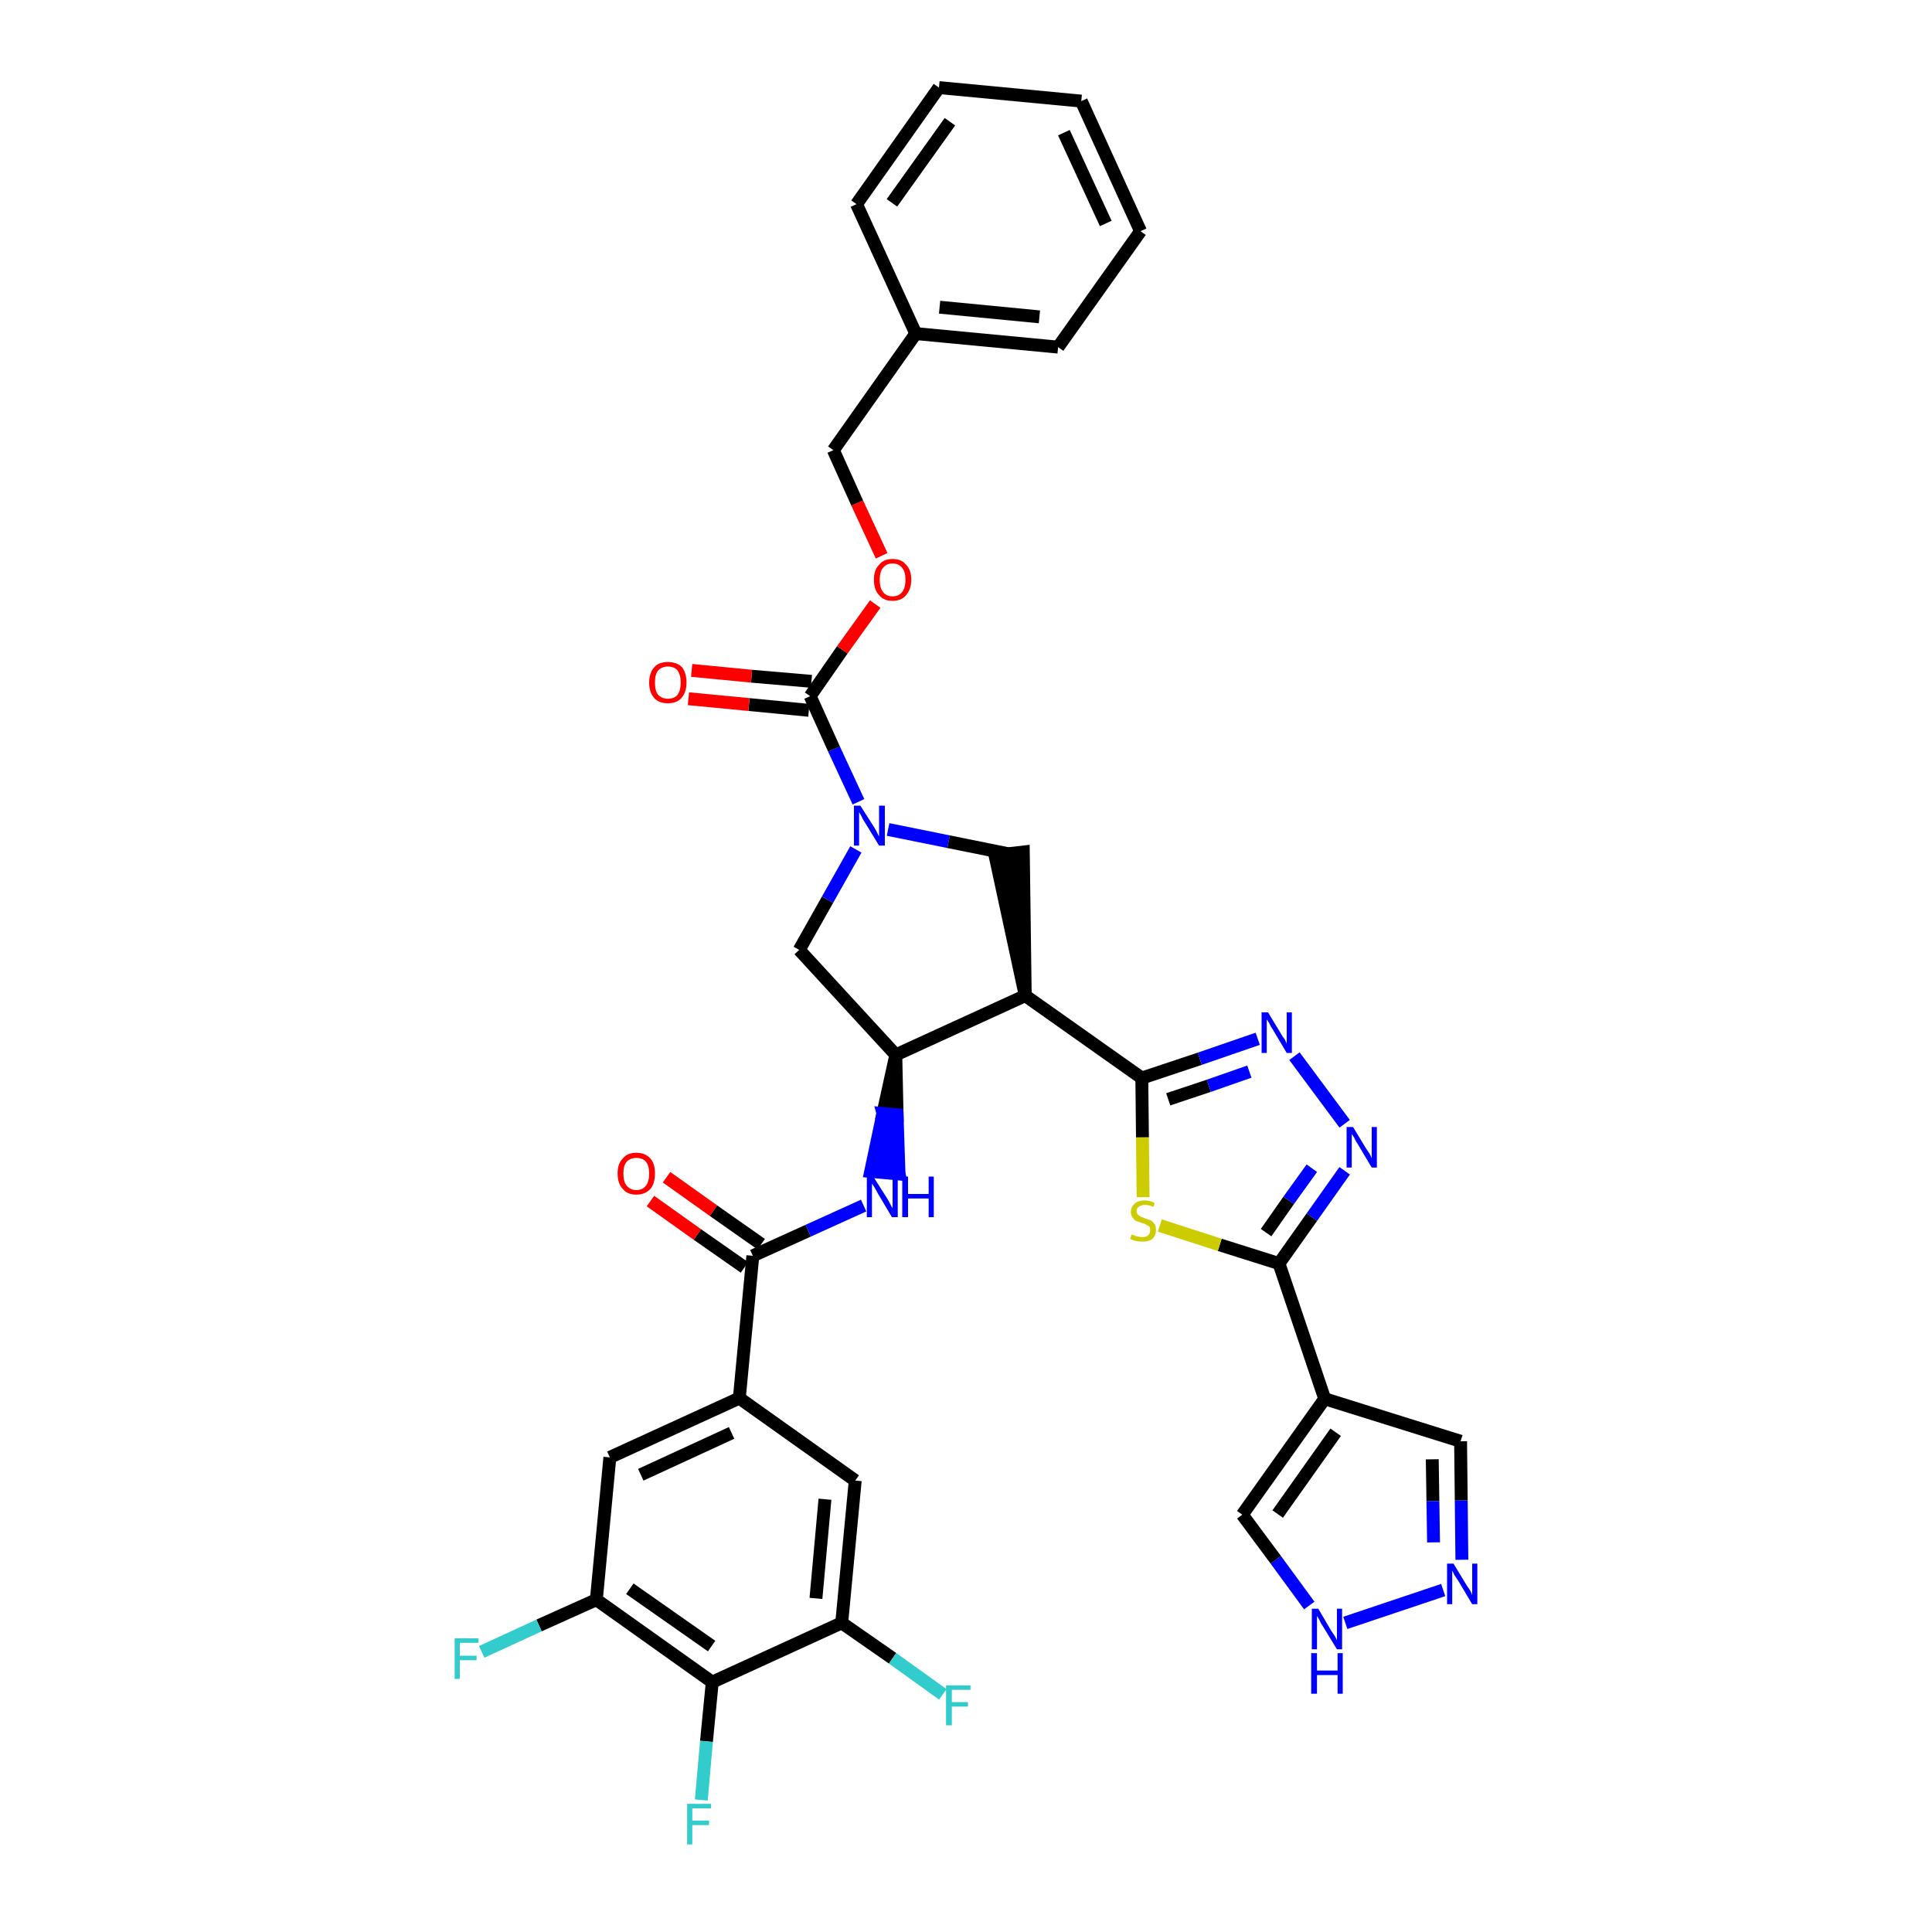 <?xml version='1.0' encoding='iso-8859-1'?>
<svg version='1.1' baseProfile='full'
              xmlns='http://www.w3.org/2000/svg'
                      xmlns:rdkit='http://www.rdkit.org/xml'
                      xmlns:xlink='http://www.w3.org/1999/xlink'
                  xml:space='preserve'
width='300px' height='300px' viewBox='0 0 300 300'>
<!-- END OF HEADER -->
<path class='bond-0 atom-0 atom-1' d='M 101.0,186.5 L 108.3,191.7' style='fill:none;fill-rule:evenodd;stroke:#FF0000;stroke-width:2.0px;stroke-linecap:butt;stroke-linejoin:miter;stroke-opacity:1' />
<path class='bond-0 atom-0 atom-1' d='M 108.3,191.7 L 115.6,196.8' style='fill:none;fill-rule:evenodd;stroke:#000000;stroke-width:2.0px;stroke-linecap:butt;stroke-linejoin:miter;stroke-opacity:1' />
<path class='bond-0 atom-0 atom-1' d='M 103.5,182.8 L 110.8,188.0' style='fill:none;fill-rule:evenodd;stroke:#FF0000;stroke-width:2.0px;stroke-linecap:butt;stroke-linejoin:miter;stroke-opacity:1' />
<path class='bond-0 atom-0 atom-1' d='M 110.8,188.0 L 118.2,193.2' style='fill:none;fill-rule:evenodd;stroke:#000000;stroke-width:2.0px;stroke-linecap:butt;stroke-linejoin:miter;stroke-opacity:1' />
<path class='bond-1 atom-1 atom-2' d='M 116.9,195.0 L 125.5,191.1' style='fill:none;fill-rule:evenodd;stroke:#000000;stroke-width:2.0px;stroke-linecap:butt;stroke-linejoin:miter;stroke-opacity:1' />
<path class='bond-1 atom-1 atom-2' d='M 125.5,191.1 L 134.1,187.2' style='fill:none;fill-rule:evenodd;stroke:#0000FF;stroke-width:2.0px;stroke-linecap:butt;stroke-linejoin:miter;stroke-opacity:1' />
<path class='bond-27 atom-1 atom-28' d='M 116.9,195.0 L 114.8,217.1' style='fill:none;fill-rule:evenodd;stroke:#000000;stroke-width:2.0px;stroke-linecap:butt;stroke-linejoin:miter;stroke-opacity:1' />
<path class='bond-2 atom-3 atom-2' d='M 139.1,163.8 L 137.1,172.9 L 139.3,173.1 Z' style='fill:#000000;fill-rule:evenodd;fill-opacity:1;stroke:#000000;stroke-width:2.0px;stroke-linecap:butt;stroke-linejoin:miter;stroke-opacity:1;' />
<path class='bond-2 atom-3 atom-2' d='M 137.1,172.9 L 139.6,182.3 L 135.2,181.9 Z' style='fill:#0000FF;fill-rule:evenodd;fill-opacity:1;stroke:#0000FF;stroke-width:2.0px;stroke-linecap:butt;stroke-linejoin:miter;stroke-opacity:1;' />
<path class='bond-2 atom-3 atom-2' d='M 137.1,172.9 L 139.3,173.1 L 139.6,182.3 Z' style='fill:#0000FF;fill-rule:evenodd;fill-opacity:1;stroke:#0000FF;stroke-width:2.0px;stroke-linecap:butt;stroke-linejoin:miter;stroke-opacity:1;' />
<path class='bond-3 atom-3 atom-4' d='M 139.1,163.8 L 124.1,147.5' style='fill:none;fill-rule:evenodd;stroke:#000000;stroke-width:2.0px;stroke-linecap:butt;stroke-linejoin:miter;stroke-opacity:1' />
<path class='bond-36 atom-17 atom-3' d='M 159.2,154.6 L 139.1,163.8' style='fill:none;fill-rule:evenodd;stroke:#000000;stroke-width:2.0px;stroke-linecap:butt;stroke-linejoin:miter;stroke-opacity:1' />
<path class='bond-4 atom-4 atom-5' d='M 124.1,147.5 L 128.5,139.7' style='fill:none;fill-rule:evenodd;stroke:#000000;stroke-width:2.0px;stroke-linecap:butt;stroke-linejoin:miter;stroke-opacity:1' />
<path class='bond-4 atom-4 atom-5' d='M 128.5,139.7 L 132.9,131.9' style='fill:none;fill-rule:evenodd;stroke:#0000FF;stroke-width:2.0px;stroke-linecap:butt;stroke-linejoin:miter;stroke-opacity:1' />
<path class='bond-5 atom-5 atom-6' d='M 133.3,124.5 L 129.5,116.3' style='fill:none;fill-rule:evenodd;stroke:#0000FF;stroke-width:2.0px;stroke-linecap:butt;stroke-linejoin:miter;stroke-opacity:1' />
<path class='bond-5 atom-5 atom-6' d='M 129.5,116.3 L 125.8,108.1' style='fill:none;fill-rule:evenodd;stroke:#000000;stroke-width:2.0px;stroke-linecap:butt;stroke-linejoin:miter;stroke-opacity:1' />
<path class='bond-15 atom-5 atom-16' d='M 137.9,128.8 L 147.3,130.7' style='fill:none;fill-rule:evenodd;stroke:#0000FF;stroke-width:2.0px;stroke-linecap:butt;stroke-linejoin:miter;stroke-opacity:1' />
<path class='bond-15 atom-5 atom-16' d='M 147.3,130.7 L 156.7,132.6' style='fill:none;fill-rule:evenodd;stroke:#000000;stroke-width:2.0px;stroke-linecap:butt;stroke-linejoin:miter;stroke-opacity:1' />
<path class='bond-6 atom-6 atom-7' d='M 126.0,105.8 L 116.7,105.0' style='fill:none;fill-rule:evenodd;stroke:#000000;stroke-width:2.0px;stroke-linecap:butt;stroke-linejoin:miter;stroke-opacity:1' />
<path class='bond-6 atom-6 atom-7' d='M 116.7,105.0 L 107.4,104.1' style='fill:none;fill-rule:evenodd;stroke:#FF0000;stroke-width:2.0px;stroke-linecap:butt;stroke-linejoin:miter;stroke-opacity:1' />
<path class='bond-6 atom-6 atom-7' d='M 125.6,110.3 L 116.3,109.4' style='fill:none;fill-rule:evenodd;stroke:#000000;stroke-width:2.0px;stroke-linecap:butt;stroke-linejoin:miter;stroke-opacity:1' />
<path class='bond-6 atom-6 atom-7' d='M 116.3,109.4 L 106.9,108.5' style='fill:none;fill-rule:evenodd;stroke:#FF0000;stroke-width:2.0px;stroke-linecap:butt;stroke-linejoin:miter;stroke-opacity:1' />
<path class='bond-7 atom-6 atom-8' d='M 125.8,108.1 L 130.8,100.9' style='fill:none;fill-rule:evenodd;stroke:#000000;stroke-width:2.0px;stroke-linecap:butt;stroke-linejoin:miter;stroke-opacity:1' />
<path class='bond-7 atom-6 atom-8' d='M 130.8,100.9 L 135.9,93.8' style='fill:none;fill-rule:evenodd;stroke:#FF0000;stroke-width:2.0px;stroke-linecap:butt;stroke-linejoin:miter;stroke-opacity:1' />
<path class='bond-8 atom-8 atom-9' d='M 136.9,86.3 L 133.1,78.1' style='fill:none;fill-rule:evenodd;stroke:#FF0000;stroke-width:2.0px;stroke-linecap:butt;stroke-linejoin:miter;stroke-opacity:1' />
<path class='bond-8 atom-8 atom-9' d='M 133.1,78.1 L 129.4,69.9' style='fill:none;fill-rule:evenodd;stroke:#000000;stroke-width:2.0px;stroke-linecap:butt;stroke-linejoin:miter;stroke-opacity:1' />
<path class='bond-9 atom-9 atom-10' d='M 129.4,69.9 L 142.2,51.8' style='fill:none;fill-rule:evenodd;stroke:#000000;stroke-width:2.0px;stroke-linecap:butt;stroke-linejoin:miter;stroke-opacity:1' />
<path class='bond-10 atom-10 atom-11' d='M 142.2,51.8 L 164.3,53.9' style='fill:none;fill-rule:evenodd;stroke:#000000;stroke-width:2.0px;stroke-linecap:butt;stroke-linejoin:miter;stroke-opacity:1' />
<path class='bond-10 atom-10 atom-11' d='M 145.9,47.7 L 161.4,49.2' style='fill:none;fill-rule:evenodd;stroke:#000000;stroke-width:2.0px;stroke-linecap:butt;stroke-linejoin:miter;stroke-opacity:1' />
<path class='bond-39 atom-15 atom-10' d='M 133.0,31.7 L 142.2,51.8' style='fill:none;fill-rule:evenodd;stroke:#000000;stroke-width:2.0px;stroke-linecap:butt;stroke-linejoin:miter;stroke-opacity:1' />
<path class='bond-11 atom-11 atom-12' d='M 164.3,53.9 L 177.1,35.9' style='fill:none;fill-rule:evenodd;stroke:#000000;stroke-width:2.0px;stroke-linecap:butt;stroke-linejoin:miter;stroke-opacity:1' />
<path class='bond-12 atom-12 atom-13' d='M 177.1,35.9 L 167.9,15.7' style='fill:none;fill-rule:evenodd;stroke:#000000;stroke-width:2.0px;stroke-linecap:butt;stroke-linejoin:miter;stroke-opacity:1' />
<path class='bond-12 atom-12 atom-13' d='M 171.7,34.7 L 165.2,20.6' style='fill:none;fill-rule:evenodd;stroke:#000000;stroke-width:2.0px;stroke-linecap:butt;stroke-linejoin:miter;stroke-opacity:1' />
<path class='bond-13 atom-13 atom-14' d='M 167.9,15.7 L 145.8,13.6' style='fill:none;fill-rule:evenodd;stroke:#000000;stroke-width:2.0px;stroke-linecap:butt;stroke-linejoin:miter;stroke-opacity:1' />
<path class='bond-14 atom-14 atom-15' d='M 145.8,13.6 L 133.0,31.7' style='fill:none;fill-rule:evenodd;stroke:#000000;stroke-width:2.0px;stroke-linecap:butt;stroke-linejoin:miter;stroke-opacity:1' />
<path class='bond-14 atom-14 atom-15' d='M 147.5,18.9 L 138.5,31.5' style='fill:none;fill-rule:evenodd;stroke:#000000;stroke-width:2.0px;stroke-linecap:butt;stroke-linejoin:miter;stroke-opacity:1' />
<path class='bond-16 atom-17 atom-16' d='M 159.2,154.6 L 158.9,132.3 L 154.5,132.8 Z' style='fill:#000000;fill-rule:evenodd;fill-opacity:1;stroke:#000000;stroke-width:2.0px;stroke-linecap:butt;stroke-linejoin:miter;stroke-opacity:1;' />
<path class='bond-17 atom-17 atom-18' d='M 159.2,154.6 L 177.3,167.4' style='fill:none;fill-rule:evenodd;stroke:#000000;stroke-width:2.0px;stroke-linecap:butt;stroke-linejoin:miter;stroke-opacity:1' />
<path class='bond-18 atom-18 atom-19' d='M 177.3,167.4 L 186.3,164.4' style='fill:none;fill-rule:evenodd;stroke:#000000;stroke-width:2.0px;stroke-linecap:butt;stroke-linejoin:miter;stroke-opacity:1' />
<path class='bond-18 atom-18 atom-19' d='M 186.3,164.4 L 195.3,161.3' style='fill:none;fill-rule:evenodd;stroke:#0000FF;stroke-width:2.0px;stroke-linecap:butt;stroke-linejoin:miter;stroke-opacity:1' />
<path class='bond-18 atom-18 atom-19' d='M 181.4,170.7 L 187.7,168.6' style='fill:none;fill-rule:evenodd;stroke:#000000;stroke-width:2.0px;stroke-linecap:butt;stroke-linejoin:miter;stroke-opacity:1' />
<path class='bond-18 atom-18 atom-19' d='M 187.7,168.6 L 194.0,166.4' style='fill:none;fill-rule:evenodd;stroke:#0000FF;stroke-width:2.0px;stroke-linecap:butt;stroke-linejoin:miter;stroke-opacity:1' />
<path class='bond-37 atom-27 atom-18' d='M 177.5,185.9 L 177.4,176.6' style='fill:none;fill-rule:evenodd;stroke:#CCCC00;stroke-width:2.0px;stroke-linecap:butt;stroke-linejoin:miter;stroke-opacity:1' />
<path class='bond-37 atom-27 atom-18' d='M 177.4,176.6 L 177.3,167.4' style='fill:none;fill-rule:evenodd;stroke:#000000;stroke-width:2.0px;stroke-linecap:butt;stroke-linejoin:miter;stroke-opacity:1' />
<path class='bond-19 atom-19 atom-20' d='M 201.0,164.0 L 208.8,174.5' style='fill:none;fill-rule:evenodd;stroke:#0000FF;stroke-width:2.0px;stroke-linecap:butt;stroke-linejoin:miter;stroke-opacity:1' />
<path class='bond-20 atom-20 atom-21' d='M 208.8,181.8 L 203.7,189.0' style='fill:none;fill-rule:evenodd;stroke:#0000FF;stroke-width:2.0px;stroke-linecap:butt;stroke-linejoin:miter;stroke-opacity:1' />
<path class='bond-20 atom-20 atom-21' d='M 203.7,189.0 L 198.6,196.2' style='fill:none;fill-rule:evenodd;stroke:#000000;stroke-width:2.0px;stroke-linecap:butt;stroke-linejoin:miter;stroke-opacity:1' />
<path class='bond-20 atom-20 atom-21' d='M 203.7,181.4 L 200.1,186.4' style='fill:none;fill-rule:evenodd;stroke:#0000FF;stroke-width:2.0px;stroke-linecap:butt;stroke-linejoin:miter;stroke-opacity:1' />
<path class='bond-20 atom-20 atom-21' d='M 200.1,186.4 L 196.6,191.4' style='fill:none;fill-rule:evenodd;stroke:#000000;stroke-width:2.0px;stroke-linecap:butt;stroke-linejoin:miter;stroke-opacity:1' />
<path class='bond-21 atom-21 atom-22' d='M 198.6,196.2 L 205.7,217.2' style='fill:none;fill-rule:evenodd;stroke:#000000;stroke-width:2.0px;stroke-linecap:butt;stroke-linejoin:miter;stroke-opacity:1' />
<path class='bond-26 atom-21 atom-27' d='M 198.6,196.2 L 189.4,193.3' style='fill:none;fill-rule:evenodd;stroke:#000000;stroke-width:2.0px;stroke-linecap:butt;stroke-linejoin:miter;stroke-opacity:1' />
<path class='bond-26 atom-21 atom-27' d='M 189.4,193.3 L 180.1,190.3' style='fill:none;fill-rule:evenodd;stroke:#CCCC00;stroke-width:2.0px;stroke-linecap:butt;stroke-linejoin:miter;stroke-opacity:1' />
<path class='bond-22 atom-22 atom-23' d='M 205.7,217.2 L 226.8,223.8' style='fill:none;fill-rule:evenodd;stroke:#000000;stroke-width:2.0px;stroke-linecap:butt;stroke-linejoin:miter;stroke-opacity:1' />
<path class='bond-40 atom-26 atom-22' d='M 192.9,235.2 L 205.7,217.2' style='fill:none;fill-rule:evenodd;stroke:#000000;stroke-width:2.0px;stroke-linecap:butt;stroke-linejoin:miter;stroke-opacity:1' />
<path class='bond-40 atom-26 atom-22' d='M 198.4,235.1 L 207.4,222.4' style='fill:none;fill-rule:evenodd;stroke:#000000;stroke-width:2.0px;stroke-linecap:butt;stroke-linejoin:miter;stroke-opacity:1' />
<path class='bond-23 atom-23 atom-24' d='M 226.8,223.8 L 226.9,233.0' style='fill:none;fill-rule:evenodd;stroke:#000000;stroke-width:2.0px;stroke-linecap:butt;stroke-linejoin:miter;stroke-opacity:1' />
<path class='bond-23 atom-23 atom-24' d='M 226.9,233.0 L 227.0,242.2' style='fill:none;fill-rule:evenodd;stroke:#0000FF;stroke-width:2.0px;stroke-linecap:butt;stroke-linejoin:miter;stroke-opacity:1' />
<path class='bond-23 atom-23 atom-24' d='M 222.4,226.6 L 222.5,233.1' style='fill:none;fill-rule:evenodd;stroke:#000000;stroke-width:2.0px;stroke-linecap:butt;stroke-linejoin:miter;stroke-opacity:1' />
<path class='bond-23 atom-23 atom-24' d='M 222.5,233.1 L 222.6,239.5' style='fill:none;fill-rule:evenodd;stroke:#0000FF;stroke-width:2.0px;stroke-linecap:butt;stroke-linejoin:miter;stroke-opacity:1' />
<path class='bond-24 atom-24 atom-25' d='M 224.1,246.9 L 208.9,252.0' style='fill:none;fill-rule:evenodd;stroke:#0000FF;stroke-width:2.0px;stroke-linecap:butt;stroke-linejoin:miter;stroke-opacity:1' />
<path class='bond-25 atom-25 atom-26' d='M 203.3,249.3 L 198.1,242.2' style='fill:none;fill-rule:evenodd;stroke:#0000FF;stroke-width:2.0px;stroke-linecap:butt;stroke-linejoin:miter;stroke-opacity:1' />
<path class='bond-25 atom-25 atom-26' d='M 198.1,242.2 L 192.9,235.2' style='fill:none;fill-rule:evenodd;stroke:#000000;stroke-width:2.0px;stroke-linecap:butt;stroke-linejoin:miter;stroke-opacity:1' />
<path class='bond-28 atom-28 atom-29' d='M 114.8,217.1 L 94.7,226.3' style='fill:none;fill-rule:evenodd;stroke:#000000;stroke-width:2.0px;stroke-linecap:butt;stroke-linejoin:miter;stroke-opacity:1' />
<path class='bond-28 atom-28 atom-29' d='M 113.6,222.5 L 99.5,229.0' style='fill:none;fill-rule:evenodd;stroke:#000000;stroke-width:2.0px;stroke-linecap:butt;stroke-linejoin:miter;stroke-opacity:1' />
<path class='bond-38 atom-36 atom-28' d='M 132.8,229.9 L 114.8,217.1' style='fill:none;fill-rule:evenodd;stroke:#000000;stroke-width:2.0px;stroke-linecap:butt;stroke-linejoin:miter;stroke-opacity:1' />
<path class='bond-29 atom-29 atom-30' d='M 94.7,226.3 L 92.6,248.4' style='fill:none;fill-rule:evenodd;stroke:#000000;stroke-width:2.0px;stroke-linecap:butt;stroke-linejoin:miter;stroke-opacity:1' />
<path class='bond-30 atom-30 atom-31' d='M 92.6,248.4 L 83.7,252.4' style='fill:none;fill-rule:evenodd;stroke:#000000;stroke-width:2.0px;stroke-linecap:butt;stroke-linejoin:miter;stroke-opacity:1' />
<path class='bond-30 atom-30 atom-31' d='M 83.7,252.4 L 74.8,256.5' style='fill:none;fill-rule:evenodd;stroke:#33CCCC;stroke-width:2.0px;stroke-linecap:butt;stroke-linejoin:miter;stroke-opacity:1' />
<path class='bond-31 atom-30 atom-32' d='M 92.6,248.4 L 110.6,261.2' style='fill:none;fill-rule:evenodd;stroke:#000000;stroke-width:2.0px;stroke-linecap:butt;stroke-linejoin:miter;stroke-opacity:1' />
<path class='bond-31 atom-30 atom-32' d='M 97.8,246.7 L 110.5,255.6' style='fill:none;fill-rule:evenodd;stroke:#000000;stroke-width:2.0px;stroke-linecap:butt;stroke-linejoin:miter;stroke-opacity:1' />
<path class='bond-32 atom-32 atom-33' d='M 110.6,261.2 L 109.7,270.4' style='fill:none;fill-rule:evenodd;stroke:#000000;stroke-width:2.0px;stroke-linecap:butt;stroke-linejoin:miter;stroke-opacity:1' />
<path class='bond-32 atom-32 atom-33' d='M 109.7,270.4 L 108.9,279.5' style='fill:none;fill-rule:evenodd;stroke:#33CCCC;stroke-width:2.0px;stroke-linecap:butt;stroke-linejoin:miter;stroke-opacity:1' />
<path class='bond-33 atom-32 atom-34' d='M 110.6,261.2 L 130.7,252.0' style='fill:none;fill-rule:evenodd;stroke:#000000;stroke-width:2.0px;stroke-linecap:butt;stroke-linejoin:miter;stroke-opacity:1' />
<path class='bond-34 atom-34 atom-35' d='M 130.7,252.0 L 138.6,257.5' style='fill:none;fill-rule:evenodd;stroke:#000000;stroke-width:2.0px;stroke-linecap:butt;stroke-linejoin:miter;stroke-opacity:1' />
<path class='bond-34 atom-34 atom-35' d='M 138.6,257.5 L 146.4,263.1' style='fill:none;fill-rule:evenodd;stroke:#33CCCC;stroke-width:2.0px;stroke-linecap:butt;stroke-linejoin:miter;stroke-opacity:1' />
<path class='bond-35 atom-34 atom-36' d='M 130.7,252.0 L 132.8,229.9' style='fill:none;fill-rule:evenodd;stroke:#000000;stroke-width:2.0px;stroke-linecap:butt;stroke-linejoin:miter;stroke-opacity:1' />
<path class='bond-35 atom-34 atom-36' d='M 126.7,248.2 L 128.1,232.8' style='fill:none;fill-rule:evenodd;stroke:#000000;stroke-width:2.0px;stroke-linecap:butt;stroke-linejoin:miter;stroke-opacity:1' />
<path  class='atom-0' d='M 95.9 182.2
Q 95.9 180.7, 96.7 179.9
Q 97.4 179.0, 98.8 179.0
Q 100.2 179.0, 101.0 179.9
Q 101.7 180.7, 101.7 182.2
Q 101.7 183.8, 101.0 184.6
Q 100.2 185.5, 98.8 185.5
Q 97.4 185.5, 96.7 184.6
Q 95.9 183.8, 95.9 182.2
M 98.8 184.8
Q 99.8 184.8, 100.3 184.1
Q 100.8 183.5, 100.8 182.2
Q 100.8 181.0, 100.3 180.4
Q 99.8 179.8, 98.8 179.8
Q 97.9 179.8, 97.3 180.4
Q 96.8 181.0, 96.8 182.2
Q 96.8 183.5, 97.3 184.1
Q 97.9 184.8, 98.8 184.8
' fill='#FF0000'/>
<path  class='atom-2' d='M 135.6 182.7
L 137.7 186.0
Q 137.9 186.3, 138.2 186.9
Q 138.5 187.5, 138.6 187.6
L 138.6 182.7
L 139.4 182.7
L 139.4 189.0
L 138.5 189.0
L 136.3 185.3
Q 136.1 184.9, 135.8 184.4
Q 135.5 183.9, 135.4 183.8
L 135.4 189.0
L 134.6 189.0
L 134.6 182.7
L 135.6 182.7
' fill='#0000FF'/>
<path  class='atom-2' d='M 140.1 182.7
L 141.0 182.7
L 141.0 185.4
L 144.2 185.4
L 144.2 182.7
L 145.0 182.7
L 145.0 189.0
L 144.2 189.0
L 144.2 186.1
L 141.0 186.1
L 141.0 189.0
L 140.1 189.0
L 140.1 182.7
' fill='#0000FF'/>
<path  class='atom-5' d='M 133.6 125.1
L 135.7 128.4
Q 135.9 128.7, 136.2 129.3
Q 136.5 129.9, 136.5 129.9
L 136.5 125.1
L 137.4 125.1
L 137.4 131.3
L 136.5 131.3
L 134.3 127.7
Q 134.0 127.3, 133.8 126.8
Q 133.5 126.3, 133.4 126.1
L 133.4 131.3
L 132.6 131.3
L 132.6 125.1
L 133.6 125.1
' fill='#0000FF'/>
<path  class='atom-7' d='M 100.8 106.0
Q 100.8 104.5, 101.6 103.6
Q 102.3 102.8, 103.7 102.8
Q 105.1 102.8, 105.9 103.6
Q 106.6 104.5, 106.6 106.0
Q 106.6 107.5, 105.8 108.4
Q 105.1 109.2, 103.7 109.2
Q 102.3 109.2, 101.6 108.4
Q 100.8 107.5, 100.8 106.0
M 103.7 108.5
Q 104.7 108.5, 105.2 107.9
Q 105.7 107.2, 105.7 106.0
Q 105.7 104.8, 105.2 104.1
Q 104.7 103.5, 103.7 103.5
Q 102.8 103.5, 102.2 104.1
Q 101.7 104.7, 101.7 106.0
Q 101.7 107.3, 102.2 107.9
Q 102.8 108.5, 103.7 108.5
' fill='#FF0000'/>
<path  class='atom-8' d='M 135.7 90.0
Q 135.7 88.5, 136.5 87.7
Q 137.2 86.8, 138.6 86.8
Q 140.0 86.8, 140.7 87.7
Q 141.5 88.5, 141.5 90.0
Q 141.5 91.5, 140.7 92.4
Q 140.0 93.3, 138.6 93.3
Q 137.2 93.3, 136.5 92.4
Q 135.7 91.6, 135.7 90.0
M 138.6 92.6
Q 139.6 92.6, 140.1 91.9
Q 140.6 91.3, 140.6 90.0
Q 140.6 88.8, 140.1 88.2
Q 139.6 87.5, 138.6 87.5
Q 137.6 87.5, 137.1 88.2
Q 136.6 88.8, 136.6 90.0
Q 136.6 91.3, 137.1 91.9
Q 137.6 92.6, 138.6 92.6
' fill='#FF0000'/>
<path  class='atom-19' d='M 196.9 157.2
L 198.9 160.5
Q 199.1 160.9, 199.5 161.4
Q 199.8 162.0, 199.8 162.1
L 199.8 157.2
L 200.6 157.2
L 200.6 163.5
L 199.8 163.5
L 197.6 159.8
Q 197.3 159.4, 197.1 158.9
Q 196.8 158.4, 196.7 158.3
L 196.7 163.5
L 195.9 163.5
L 195.9 157.2
L 196.9 157.2
' fill='#0000FF'/>
<path  class='atom-20' d='M 210.1 175.0
L 212.1 178.3
Q 212.3 178.6, 212.7 179.2
Q 213.0 179.8, 213.0 179.9
L 213.0 175.0
L 213.8 175.0
L 213.8 181.3
L 213.0 181.3
L 210.8 177.6
Q 210.5 177.2, 210.3 176.7
Q 210.0 176.2, 209.9 176.1
L 209.9 181.3
L 209.1 181.3
L 209.1 175.0
L 210.1 175.0
' fill='#0000FF'/>
<path  class='atom-24' d='M 225.7 242.8
L 227.7 246.1
Q 227.9 246.4, 228.3 247.0
Q 228.6 247.6, 228.6 247.7
L 228.6 242.8
L 229.4 242.8
L 229.4 249.1
L 228.6 249.1
L 226.4 245.4
Q 226.1 245.0, 225.8 244.5
Q 225.6 244.0, 225.5 243.9
L 225.5 249.1
L 224.7 249.1
L 224.7 242.8
L 225.7 242.8
' fill='#0000FF'/>
<path  class='atom-25' d='M 204.7 249.8
L 206.7 253.2
Q 206.9 253.5, 207.3 254.1
Q 207.6 254.7, 207.6 254.7
L 207.6 249.8
L 208.4 249.8
L 208.4 256.1
L 207.6 256.1
L 205.4 252.5
Q 205.1 252.1, 204.9 251.6
Q 204.6 251.1, 204.5 250.9
L 204.5 256.1
L 203.7 256.1
L 203.7 249.8
L 204.7 249.8
' fill='#0000FF'/>
<path  class='atom-25' d='M 203.6 256.7
L 204.5 256.7
L 204.5 259.4
L 207.7 259.4
L 207.7 256.7
L 208.5 256.7
L 208.5 263.0
L 207.7 263.0
L 207.7 260.1
L 204.5 260.1
L 204.5 263.0
L 203.6 263.0
L 203.6 256.7
' fill='#0000FF'/>
<path  class='atom-27' d='M 175.7 191.7
Q 175.8 191.7, 176.1 191.8
Q 176.4 192.0, 176.7 192.0
Q 177.0 192.1, 177.4 192.1
Q 178.0 192.1, 178.3 191.8
Q 178.6 191.5, 178.6 191.0
Q 178.6 190.7, 178.5 190.5
Q 178.3 190.3, 178.0 190.2
Q 177.8 190.0, 177.3 189.9
Q 176.8 189.7, 176.4 189.6
Q 176.1 189.4, 175.9 189.1
Q 175.6 188.7, 175.6 188.2
Q 175.6 187.4, 176.2 186.9
Q 176.7 186.4, 177.8 186.4
Q 178.5 186.4, 179.3 186.8
L 179.1 187.4
Q 178.4 187.1, 177.8 187.1
Q 177.2 187.1, 176.8 187.4
Q 176.5 187.6, 176.5 188.1
Q 176.5 188.4, 176.7 188.6
Q 176.9 188.8, 177.1 188.9
Q 177.4 189.0, 177.8 189.2
Q 178.4 189.4, 178.7 189.5
Q 179.0 189.7, 179.3 190.1
Q 179.5 190.4, 179.5 191.0
Q 179.5 191.9, 178.9 192.4
Q 178.4 192.8, 177.4 192.8
Q 176.8 192.8, 176.4 192.7
Q 176.0 192.6, 175.5 192.4
L 175.7 191.7
' fill='#CCCC00'/>
<path  class='atom-31' d='M 70.6 254.4
L 74.3 254.4
L 74.3 255.1
L 71.4 255.1
L 71.4 257.1
L 74.0 257.1
L 74.0 257.8
L 71.4 257.8
L 71.4 260.7
L 70.6 260.7
L 70.6 254.4
' fill='#33CCCC'/>
<path  class='atom-33' d='M 106.7 280.1
L 110.4 280.1
L 110.4 280.8
L 107.5 280.8
L 107.5 282.7
L 110.1 282.7
L 110.1 283.4
L 107.5 283.4
L 107.5 286.4
L 106.7 286.4
L 106.7 280.1
' fill='#33CCCC'/>
<path  class='atom-35' d='M 146.9 261.7
L 150.7 261.7
L 150.7 262.4
L 147.8 262.4
L 147.8 264.3
L 150.3 264.3
L 150.3 265.0
L 147.8 265.0
L 147.8 267.9
L 146.9 267.9
L 146.9 261.7
' fill='#33CCCC'/>
</svg>
